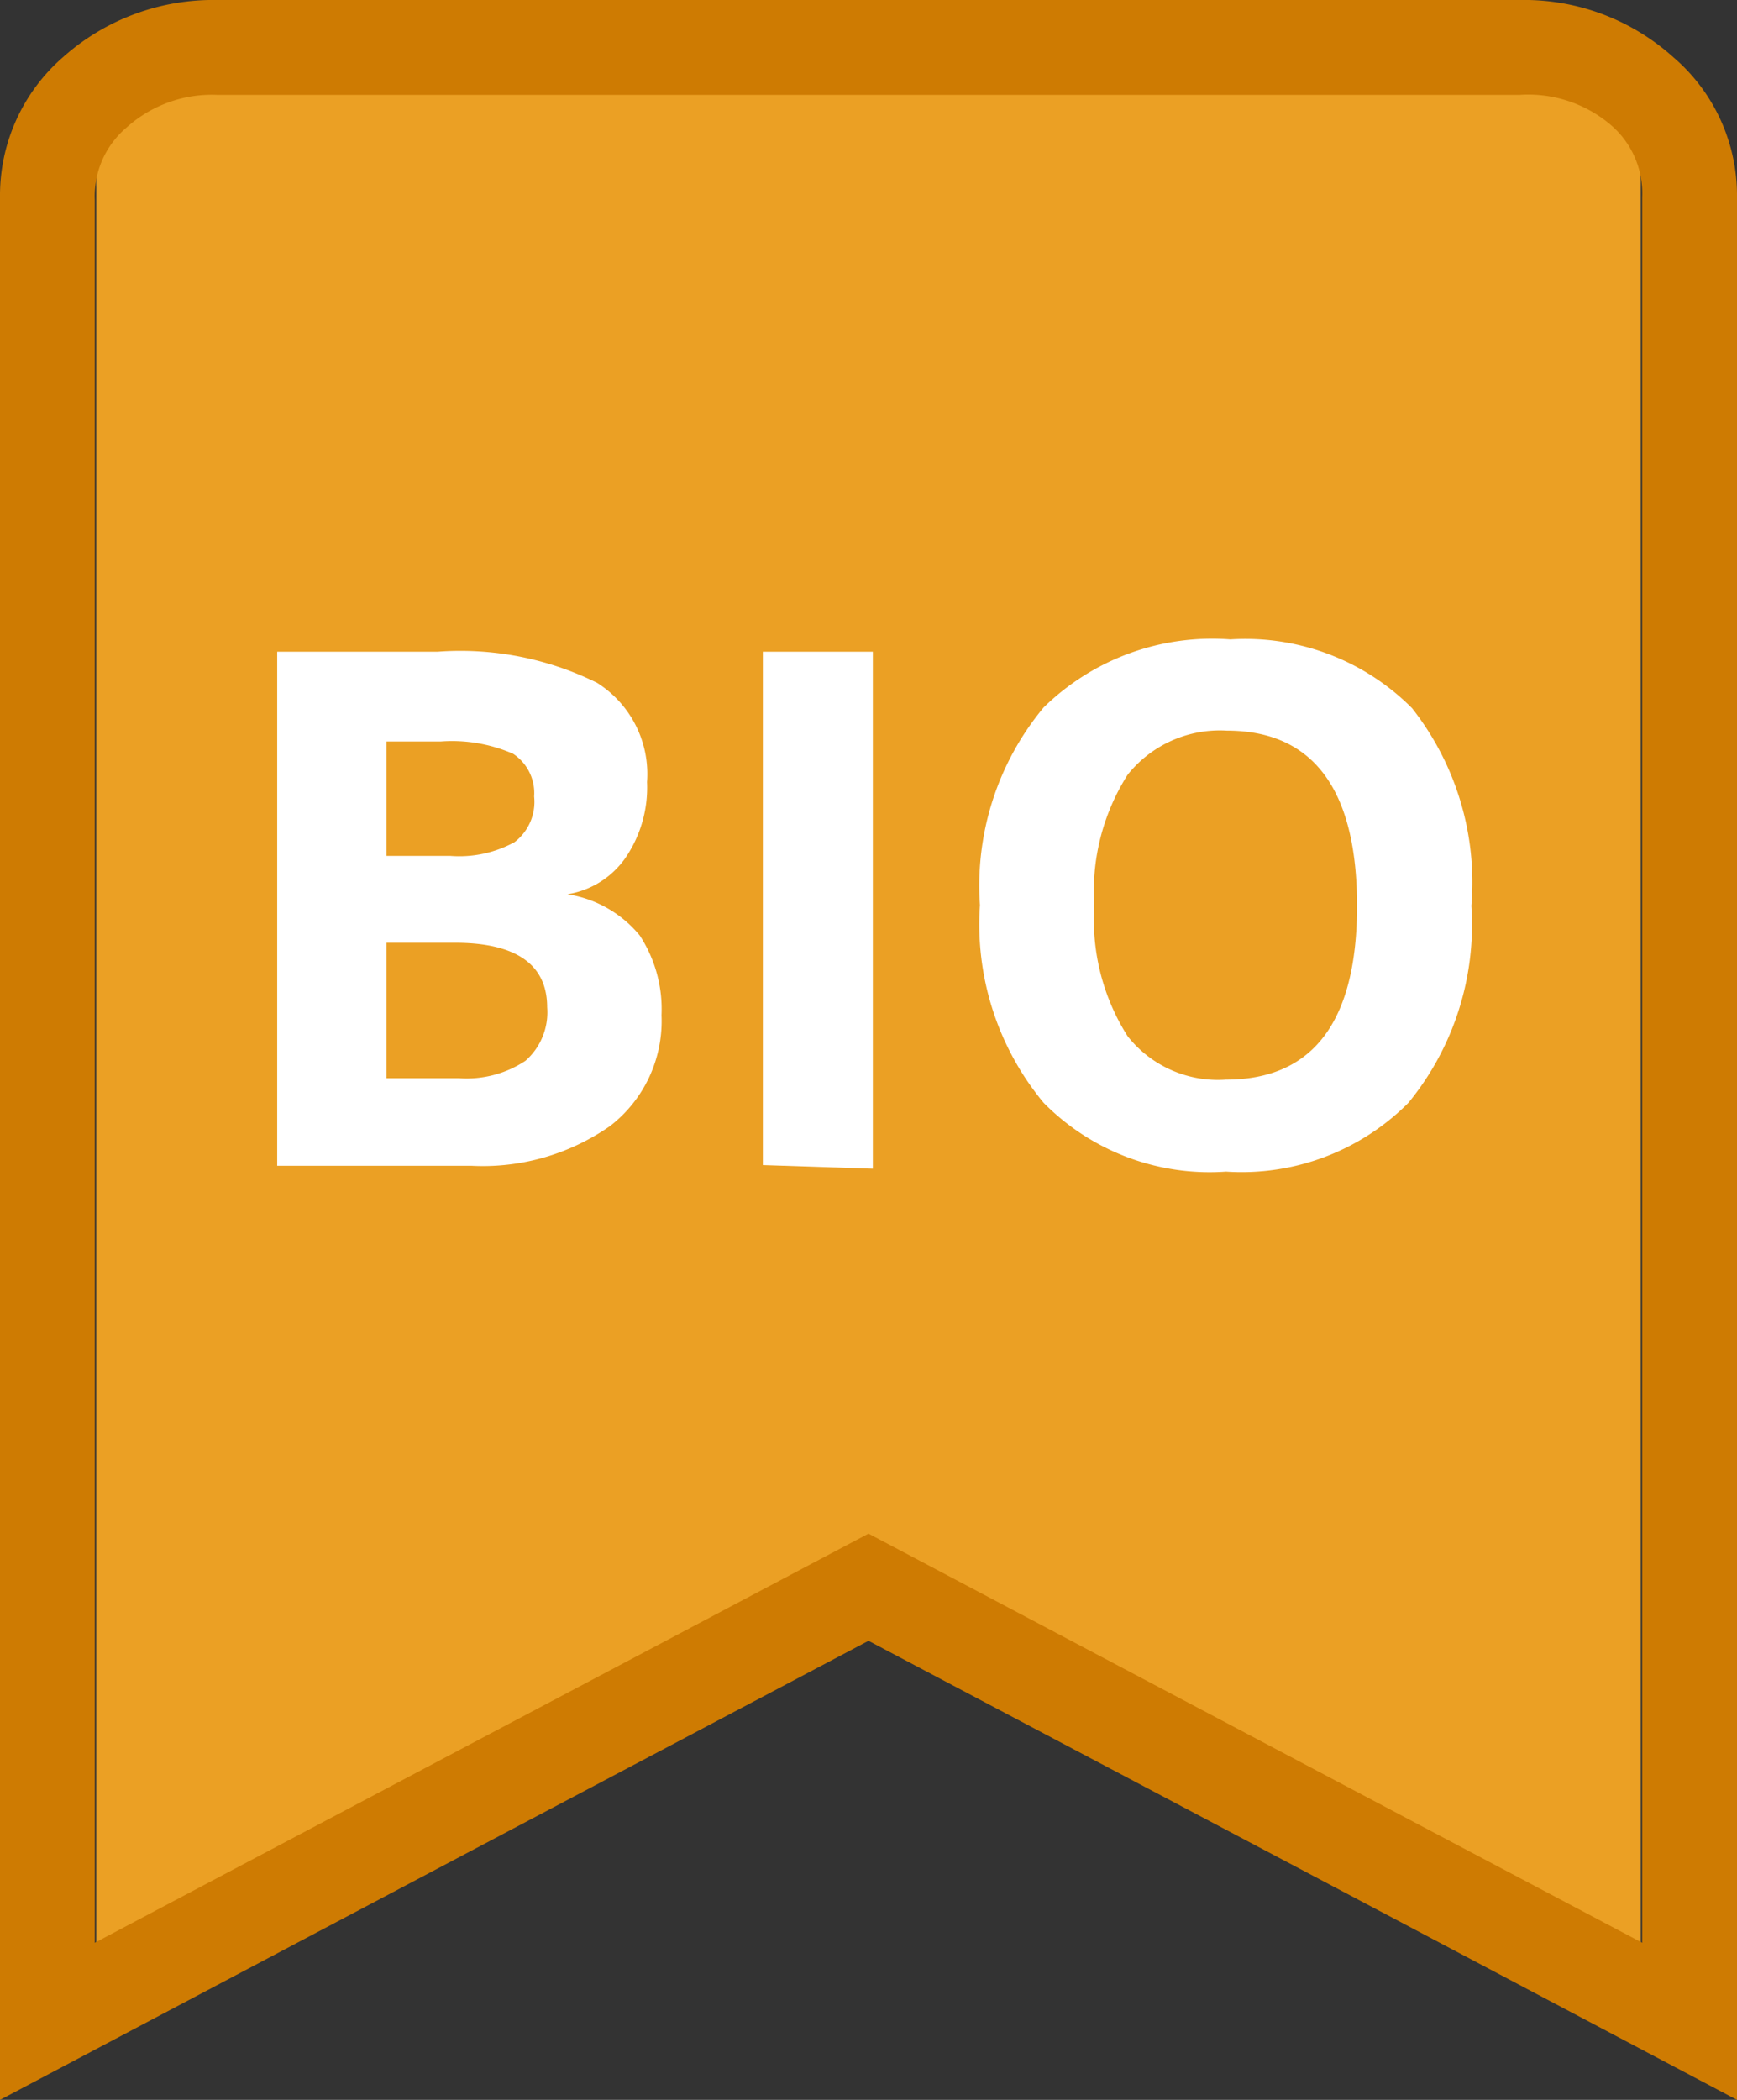 <svg xmlns="http://www.w3.org/2000/svg" viewBox="0 0 24 29"><rect x="0" y="0" width="24" height="29" fill="#333333" stroke="none"/><g id="Ebene_2" data-name="Ebene 2"><path id="Combined-Shape" d="M20,0a2.6,2.6,0,0,1,1.89.76,2.45,2.45,0,0,1,.78,1.84V27.68L12,21.63,1.33,27.68V2.6A2.45,2.45,0,0,1,2.11.76,2.6,2.6,0,0,1,4,0Z" style="fill:#eba024"/><path d="M24,29,12,22.66,0,29V2.72A2.53,2.53,0,0,1,.87.79,3.12,3.12,0,0,1,3,0H21a3.08,3.08,0,0,1,2.12.79A2.51,2.51,0,0,1,24,2.72ZM12,21.18l10.69,5.65V2.72a1.24,1.24,0,0,0-.44-1A1.76,1.76,0,0,0,21,1.31H3a1.76,1.76,0,0,0-1.25.45,1.24,1.24,0,0,0-.44,1V26.83Z" style="fill:#ce7b02"/><path d="M3.83,9H6.05a4.26,4.26,0,0,1,2.2.43,1.49,1.49,0,0,1,.69,1.37,1.72,1.72,0,0,1-.3,1.05,1.21,1.21,0,0,1-.8.5v0a1.61,1.61,0,0,1,1,.57,1.86,1.86,0,0,1,.3,1.1,1.83,1.83,0,0,1-.71,1.53,3.07,3.07,0,0,1-1.91.55H3.83Zm1.51,2.82h.88a1.59,1.59,0,0,0,.89-.19A.7.7,0,0,0,7.38,11a.65.65,0,0,0-.29-.59,2.11,2.11,0,0,0-1-.17H5.34Zm0,1.2v1.87h1a1.47,1.47,0,0,0,.92-.24.89.89,0,0,0,.3-.74c0-.59-.43-.89-1.27-.89Z" style="fill:#fff"/><path d="M10.54,16.09V9h1.52v7.14Z" style="fill:#fff"/><path d="M20.33,12.51a3.88,3.88,0,0,1-.87,2.72,3.25,3.25,0,0,1-2.52.95,3.22,3.22,0,0,1-2.52-.95,3.86,3.86,0,0,1-.88-2.73,3.85,3.85,0,0,1,.88-2.73A3.33,3.33,0,0,1,17,8.83a3.25,3.25,0,0,1,2.51.95A3.89,3.89,0,0,1,20.33,12.51Zm-5.21,0a3,3,0,0,0,.46,1.8,1.59,1.59,0,0,0,1.36.6c1.2,0,1.81-.8,1.81-2.4s-.6-2.42-1.8-2.42a1.63,1.63,0,0,0-1.37.61A3,3,0,0,0,15.12,12.51Z" style="fill:#fff"/></g></svg>